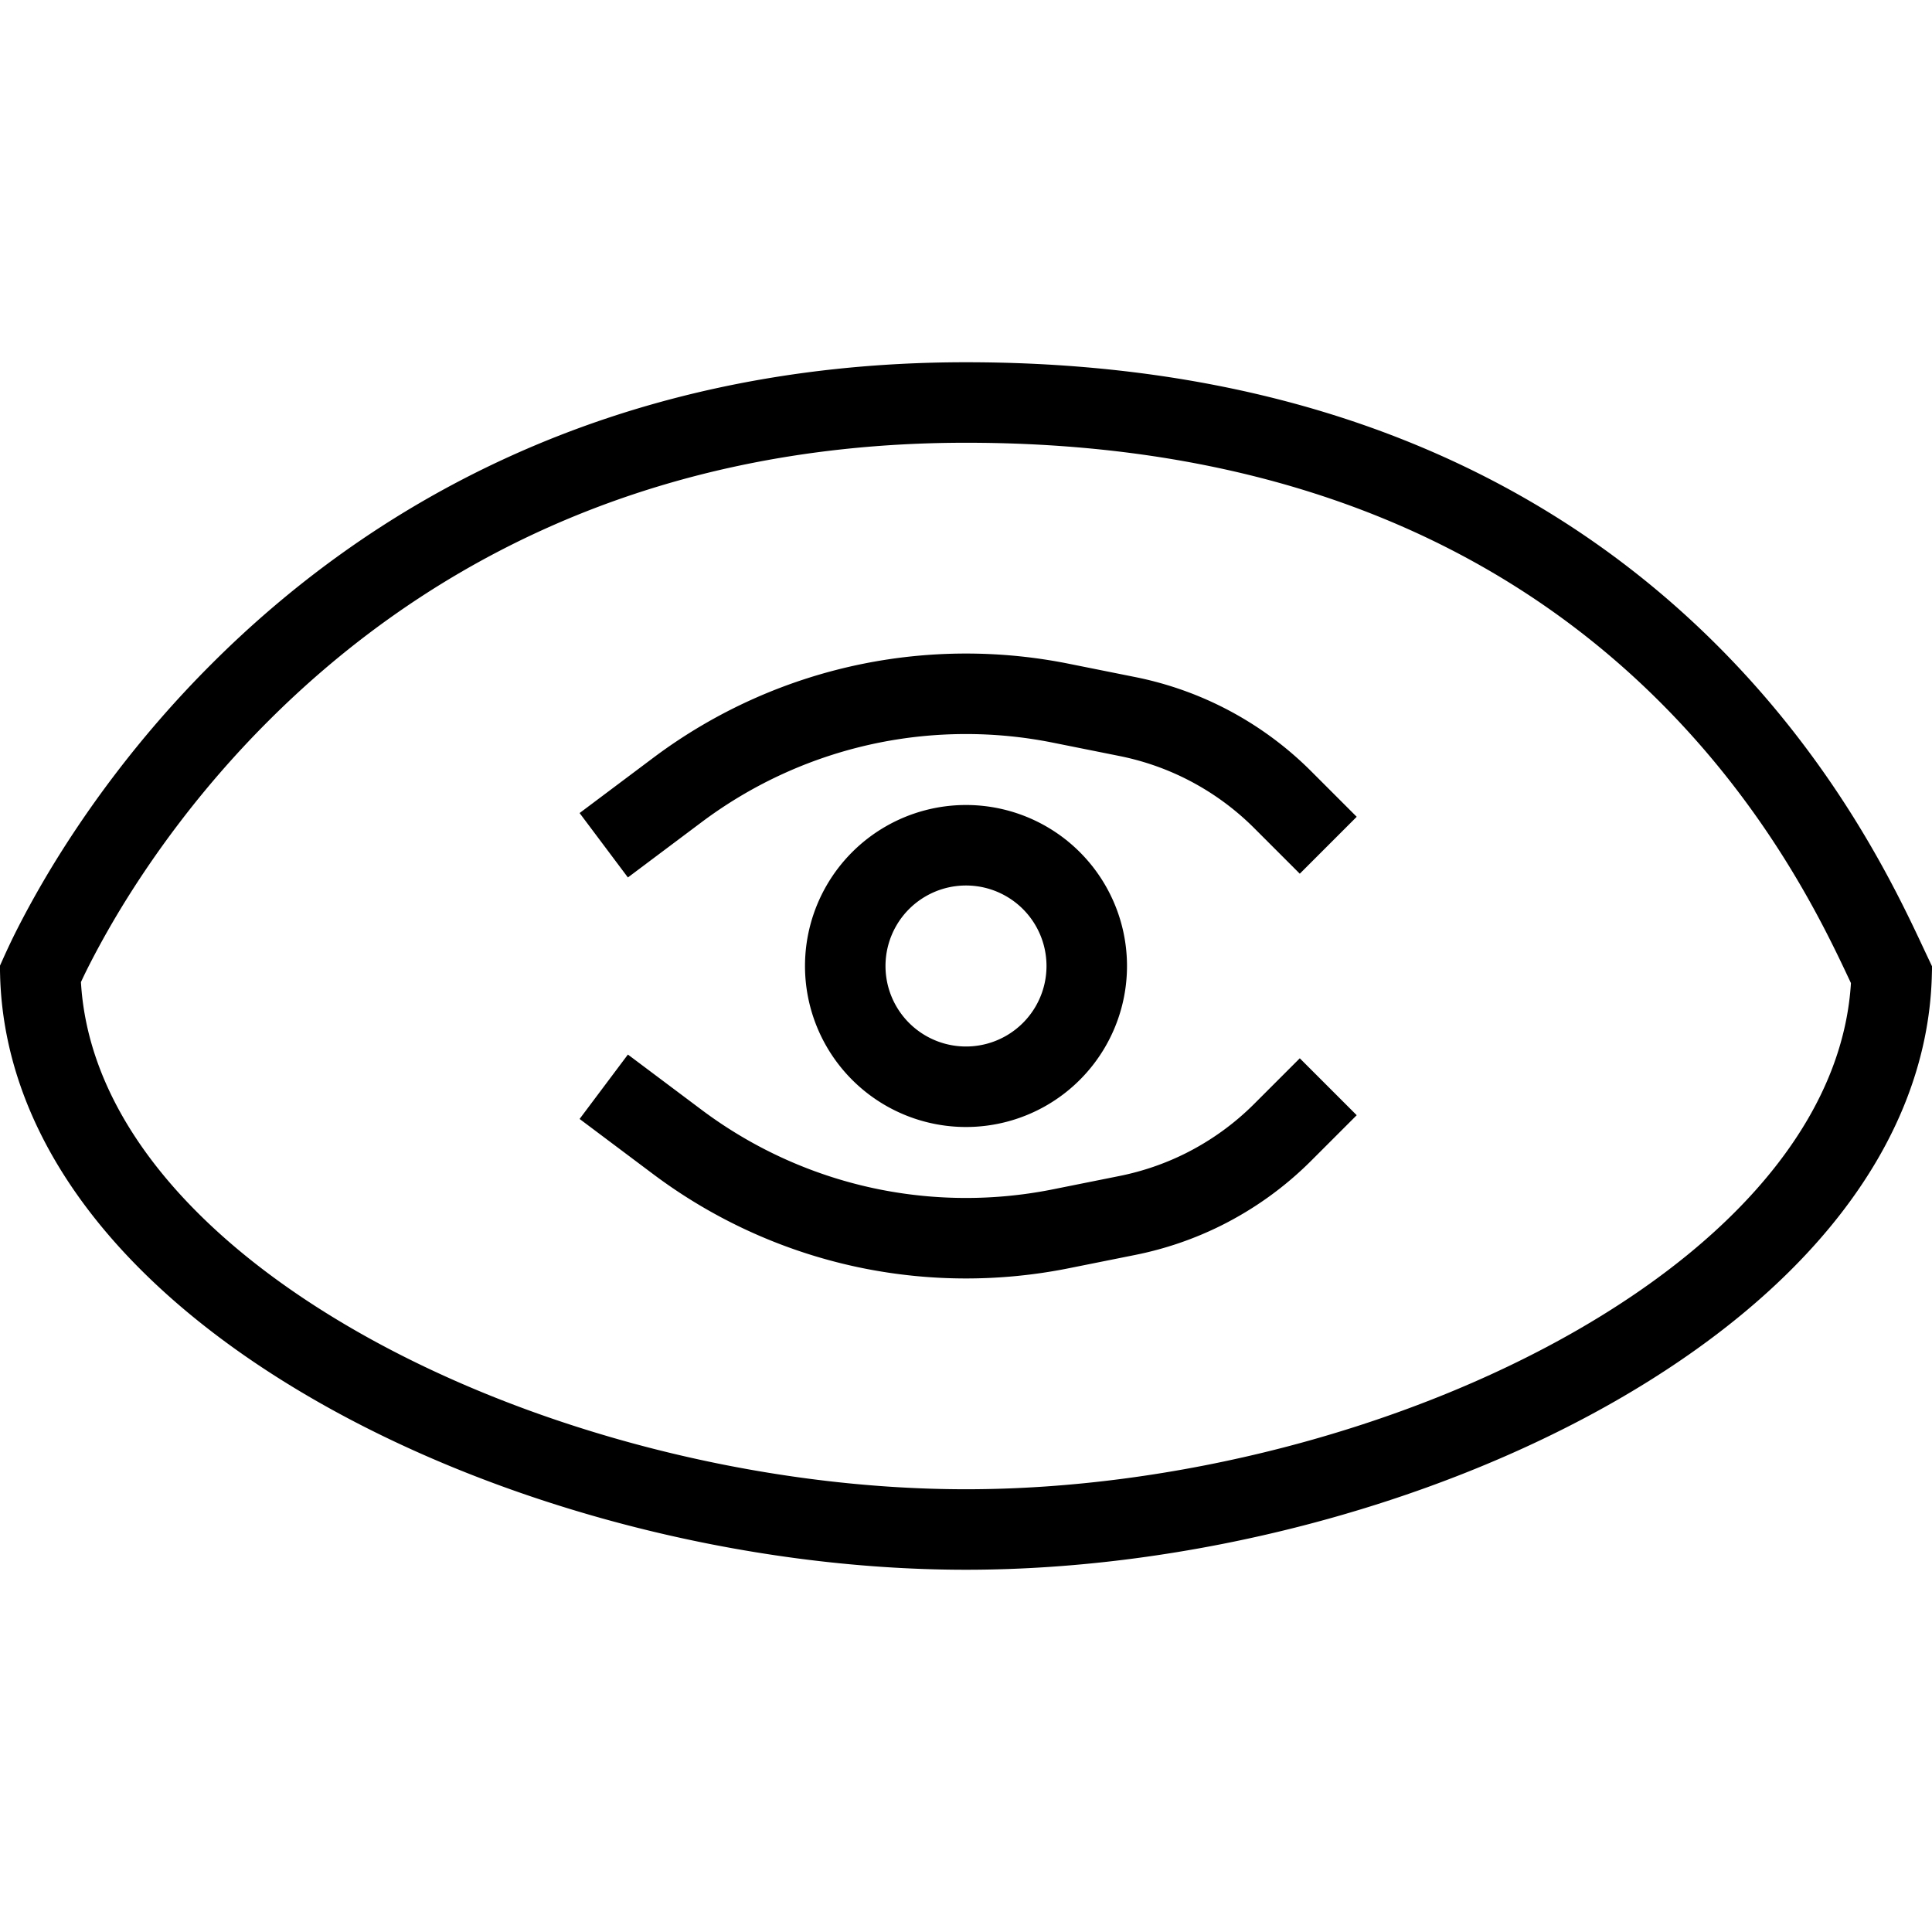 <svg xmlns="http://www.w3.org/2000/svg" width="24" height="24" viewBox="0 0 24 24" fill="none" stroke="black">
  <path d="M23.442 11.992C23.462 12.035 23.481 12.075 23.498 12.111C23.445 14.009 22.022 15.71 19.814 16.973C17.581 18.25 14.667 19 12 19C9.333 19 6.419 18.25 4.186 16.973C1.974 15.708 0.549 14.003 0.501 12.1C0.523 12.051 0.555 11.982 0.596 11.896C0.69 11.703 0.836 11.423 1.038 11.085C1.444 10.409 2.076 9.506 2.979 8.604C4.778 6.804 7.656 5 12 5C16.364 5 19.116 6.57 20.84 8.235C22.376 9.718 23.111 11.286 23.442 11.992Z M7.5 10.5L8.416 9.813C9.13 9.278 9.954 8.909 10.829 8.734V8.734C11.602 8.58 12.398 8.58 13.171 8.734L14.004 8.901C14.333 8.967 14.652 9.076 14.952 9.226V9.226C15.315 9.408 15.646 9.646 15.933 9.933L16.5 10.5 M7.5 13.5L8.416 14.187C9.13 14.722 9.954 15.091 10.829 15.266V15.266C11.602 15.42 12.398 15.42 13.171 15.266L14.004 15.099C14.333 15.033 14.652 14.924 14.952 14.774V14.774C15.315 14.592 15.646 14.354 15.933 14.067L16.5 13.5 M 12 12 m -1.5, 0 a 1.5,1.5 0 1,0 3,0 a 1.5,1.5 0 1,0 -3,0"/>
</svg>